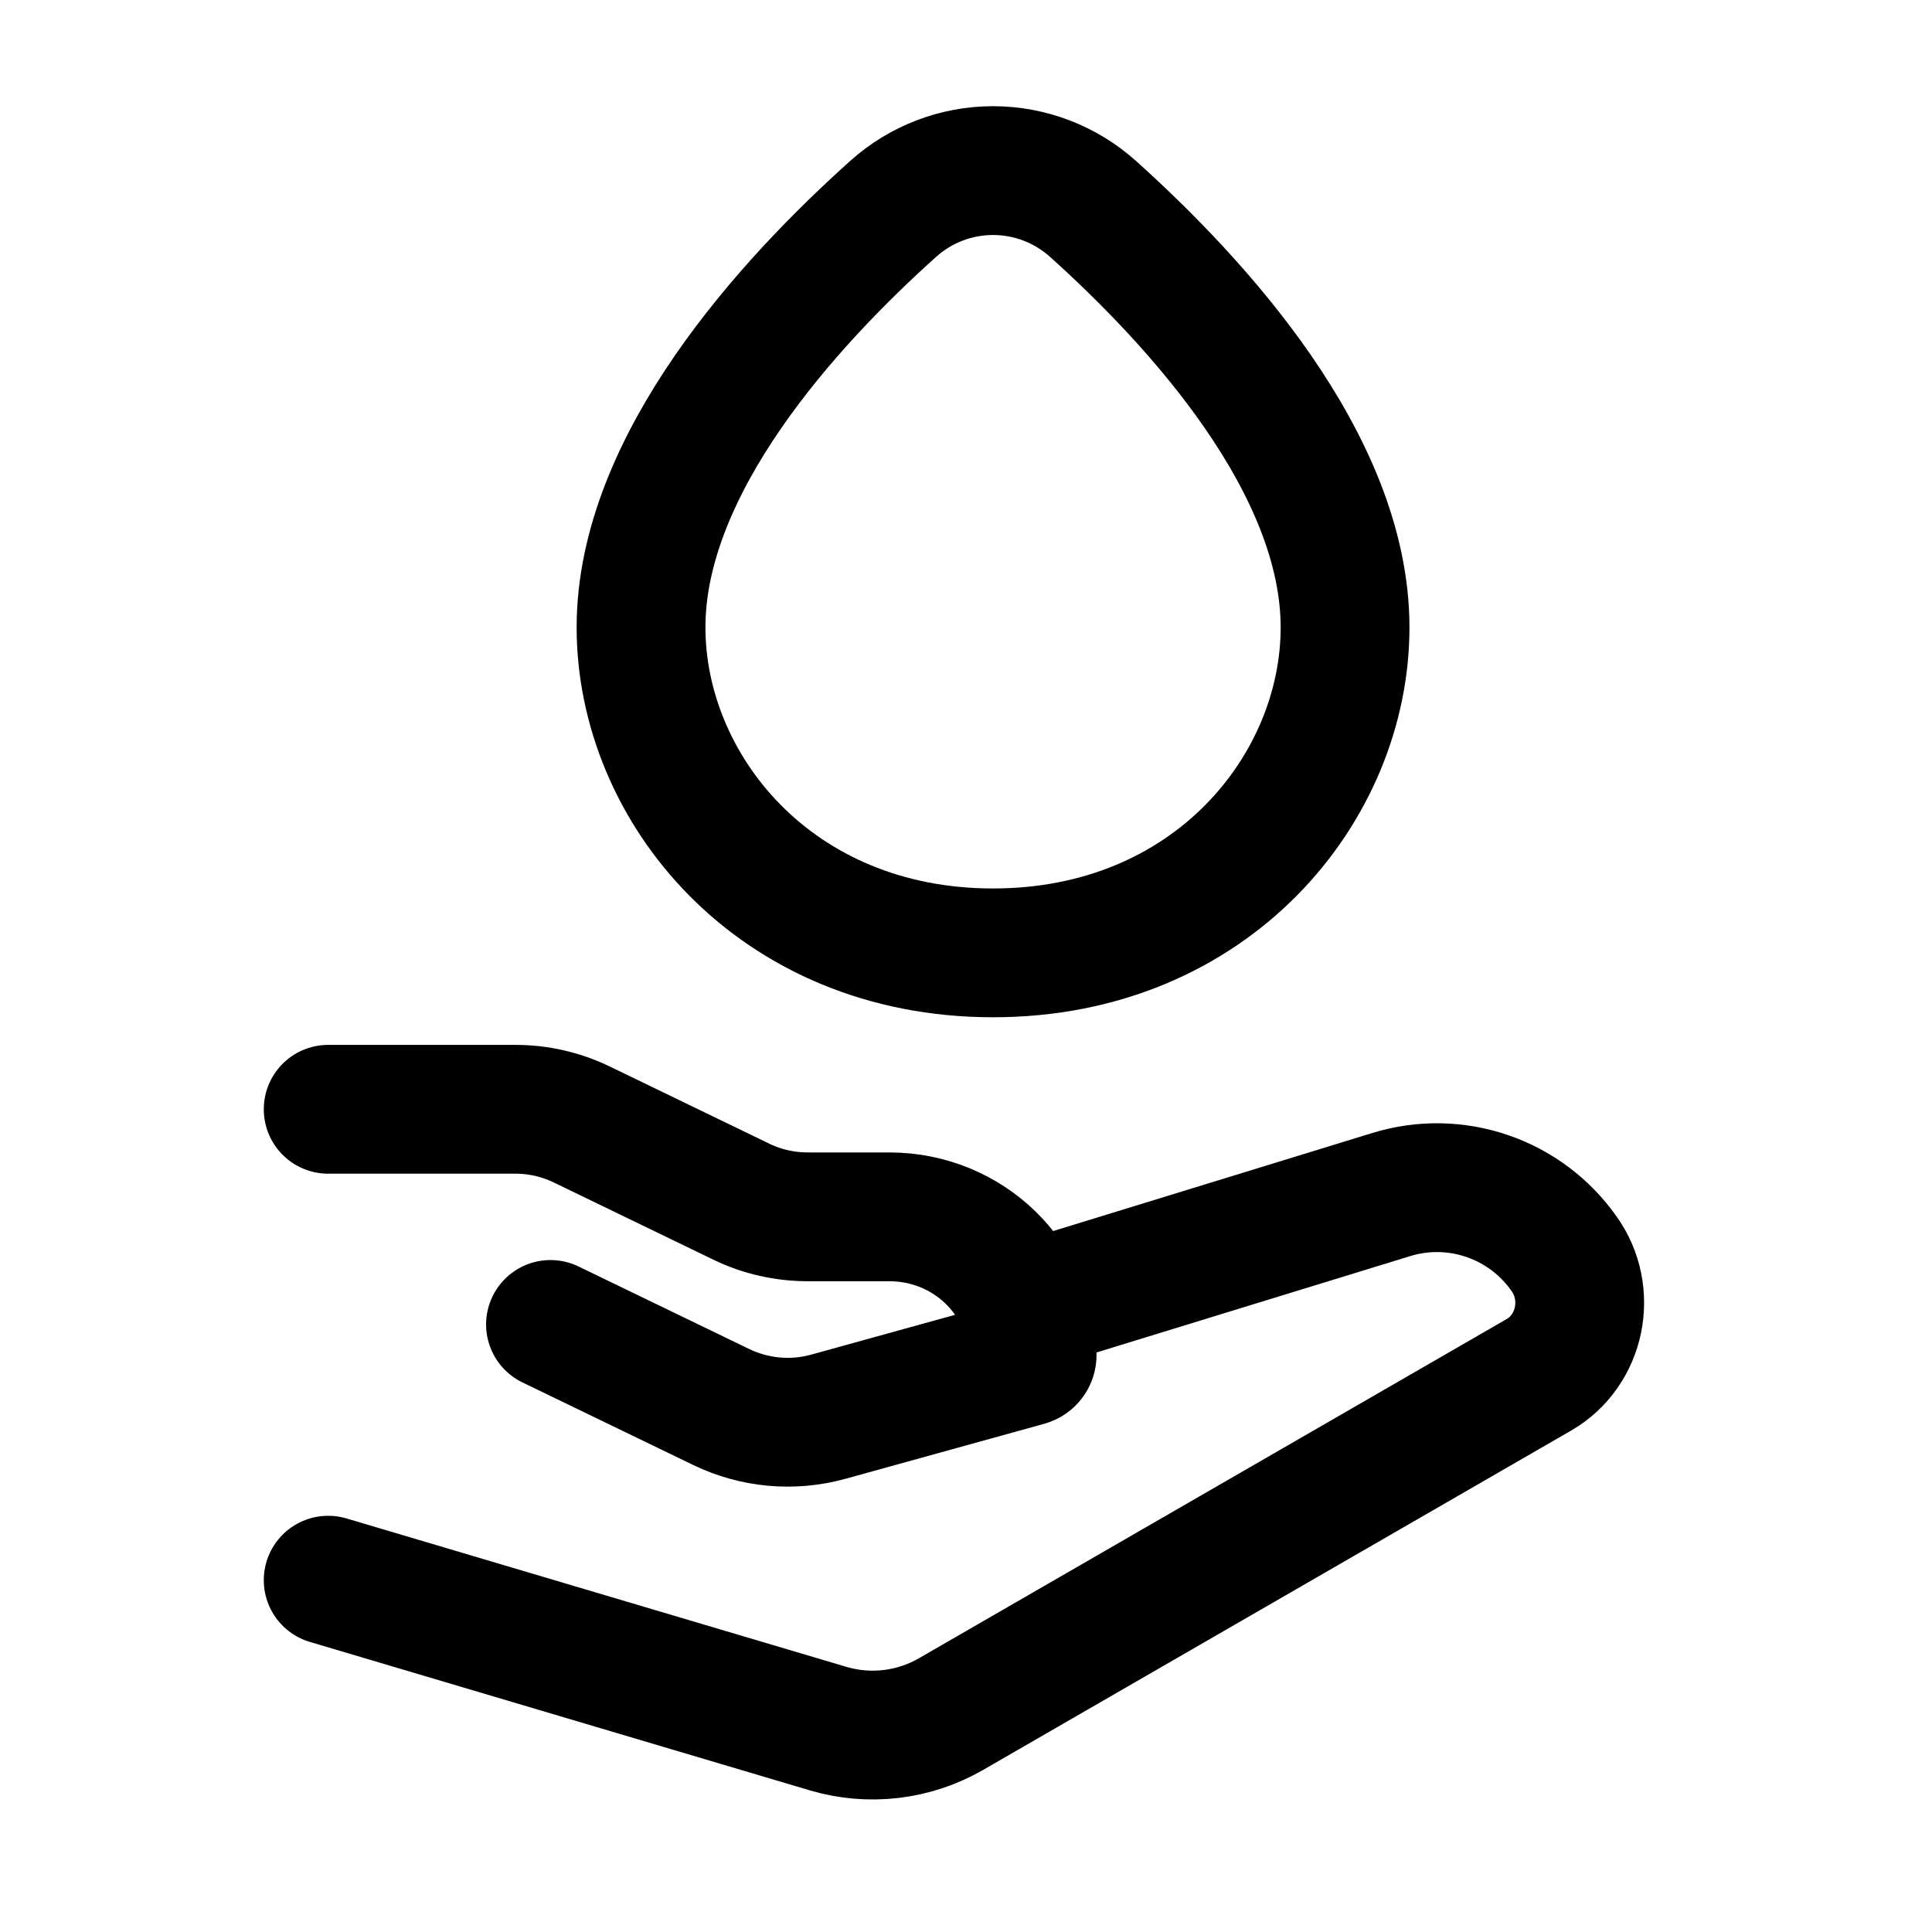 <svg width="30" height="30" viewBox="0 0 30 30" fill="none" xmlns="http://www.w3.org/2000/svg">
<path d="M5.096 17.225H8.005C8.362 17.225 8.714 17.306 9.034 17.461L11.514 18.661C11.833 18.815 12.186 18.895 12.544 18.895H13.809C15.034 18.895 16.027 19.856 16.027 21.042C16.027 21.09 15.995 21.132 15.947 21.145L12.861 21.999C12.307 22.152 11.716 22.098 11.199 21.848L8.548 20.566M9.954 9.742C9.954 7.201 12.257 4.689 13.873 3.24C14.298 2.86 14.849 2.649 15.42 2.649C15.991 2.649 16.542 2.86 16.968 3.24C18.583 4.691 20.886 7.2 20.886 9.743C20.886 12.233 18.816 14.796 15.42 14.796C12.024 14.796 9.954 12.233 9.954 9.742Z" stroke="black" stroke-width="2" stroke-linecap="round" stroke-linejoin="round"/>
<path d="M16.027 20.262L21.606 18.548C22.092 18.399 22.612 18.407 23.093 18.572C23.574 18.736 23.99 19.048 24.283 19.463C24.731 20.082 24.549 20.971 23.896 21.348L14.768 26.616C14.482 26.781 14.166 26.886 13.839 26.925C13.511 26.964 13.18 26.936 12.863 26.843L5.096 24.537" stroke="black" stroke-width="2" stroke-linecap="round" stroke-linejoin="round"/>
</svg>

